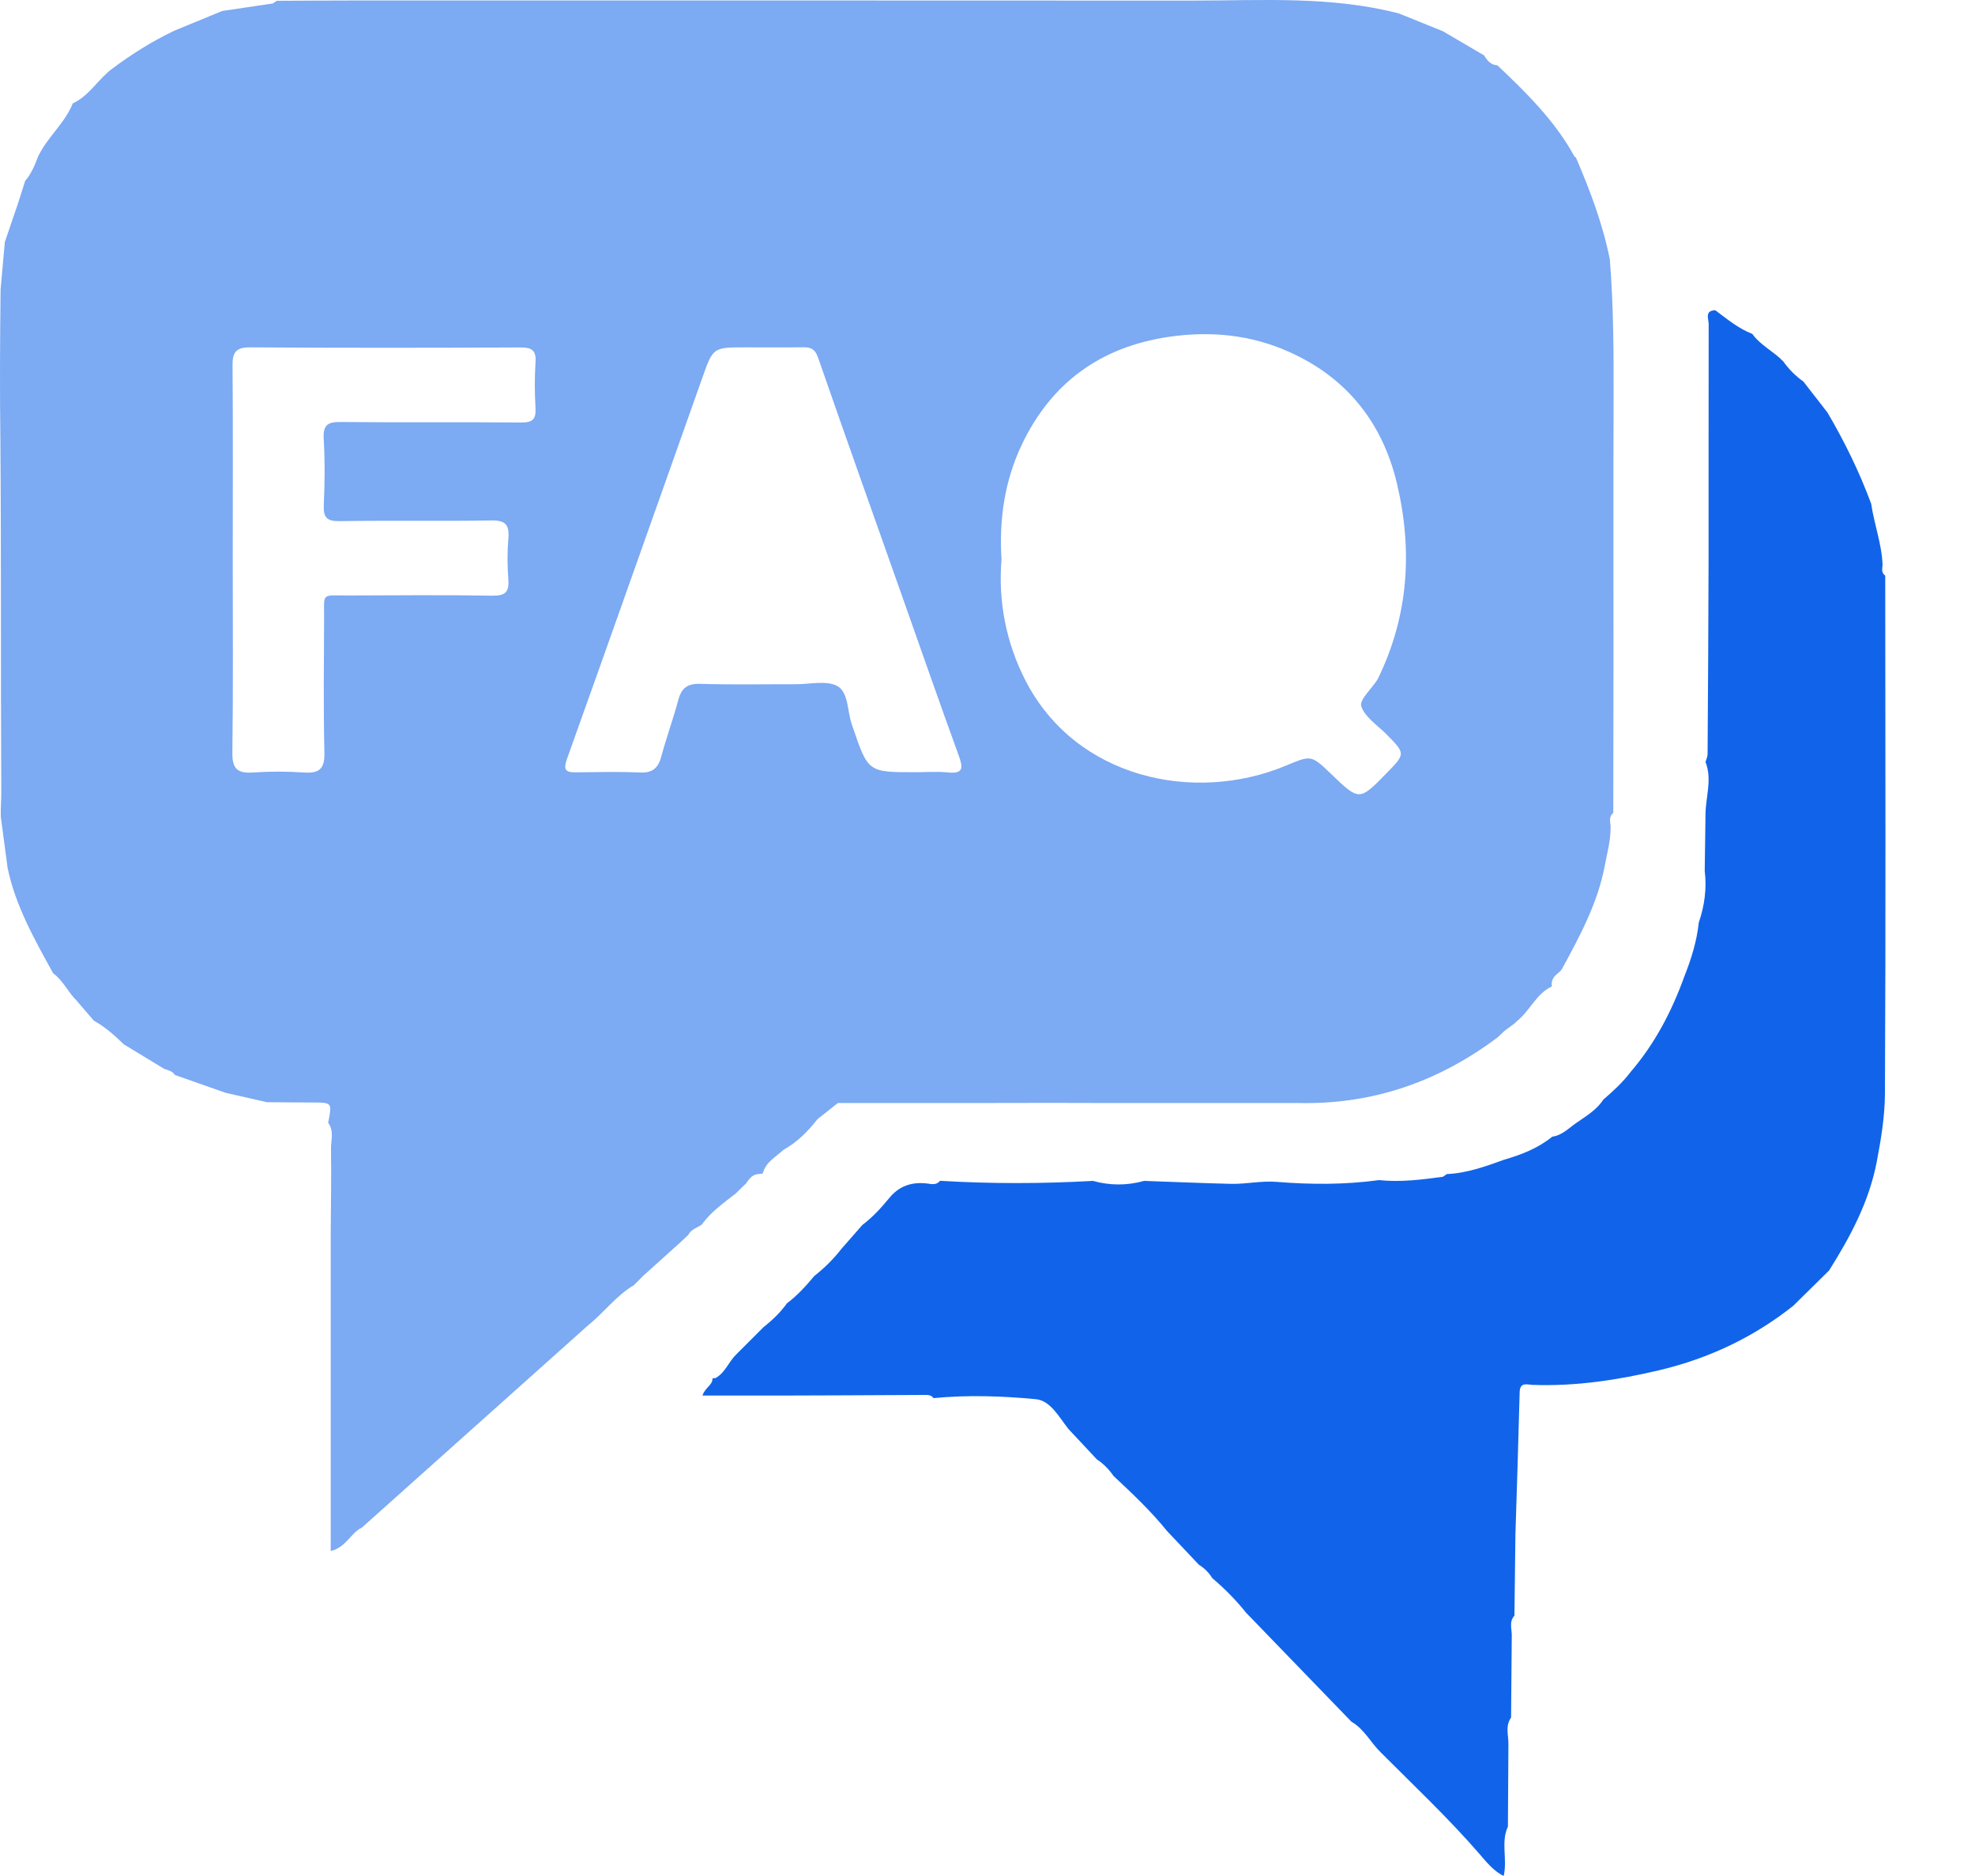<svg width="20" height="19" viewBox="0 0 20 19" fill="none" xmlns="http://www.w3.org/2000/svg">
<path d="M1.767 0.31C1.929 0.243 2.09 0.177 2.251 0.111C2.422 0.086 2.594 0.06 2.764 0.035C2.777 0.026 2.79 0.017 2.802 0.008C3.048 0.007 3.293 0.005 3.538 0.005C6.384 0.005 9.23 0.004 12.075 0.006C12.775 0.006 13.479 -0.043 14.168 0.137C14.316 0.197 14.463 0.257 14.611 0.316C14.75 0.398 14.89 0.48 15.029 0.561C15.06 0.613 15.096 0.658 15.163 0.661C15.458 0.941 15.747 1.224 15.944 1.585C15.946 1.59 15.954 1.591 15.958 1.594C16.102 1.928 16.23 2.268 16.302 2.626C16.341 3.11 16.341 3.595 16.34 4.08C16.337 4.949 16.339 5.817 16.339 6.686C16.339 7.201 16.338 7.717 16.337 8.233C16.286 8.274 16.309 8.328 16.31 8.378C16.311 8.509 16.276 8.635 16.252 8.762C16.181 9.146 15.997 9.483 15.814 9.82C15.805 9.83 15.796 9.839 15.787 9.848C15.739 9.885 15.702 9.926 15.716 9.993L15.716 9.99C15.558 10.063 15.495 10.233 15.367 10.337C15.357 10.346 15.348 10.355 15.339 10.364C15.304 10.39 15.27 10.414 15.236 10.44C15.212 10.462 15.188 10.485 15.165 10.507C14.564 10.958 13.892 11.191 13.136 11.171C12.964 11.171 12.791 11.171 12.619 11.171C12.447 11.171 12.274 11.171 12.103 11.171C11.93 11.171 11.758 11.171 11.586 11.171C11.413 11.171 11.241 11.171 11.069 11.171C10.93 11.171 10.792 11.17 10.653 11.17C10.448 11.17 10.242 11.17 10.037 11.171C9.864 11.171 9.691 11.171 9.518 11.171C9.347 11.171 9.175 11.171 9.004 11.171C8.831 11.171 8.658 11.171 8.485 11.171C8.416 11.225 8.347 11.28 8.278 11.335C8.181 11.459 8.072 11.569 7.933 11.646C7.855 11.719 7.753 11.77 7.724 11.885H7.727C7.706 11.888 7.684 11.891 7.662 11.893C7.607 11.905 7.582 11.949 7.552 11.989C7.54 12.001 7.527 12.013 7.514 12.025C7.493 12.045 7.472 12.066 7.451 12.087C7.328 12.184 7.198 12.273 7.106 12.404L7.107 12.402C7.06 12.436 6.998 12.449 6.97 12.507C6.946 12.529 6.922 12.552 6.898 12.575C6.77 12.69 6.643 12.805 6.515 12.92C6.482 12.953 6.45 12.985 6.418 13.017C6.238 13.123 6.115 13.295 5.955 13.423C5.191 14.106 4.428 14.789 3.665 15.471C3.55 15.525 3.504 15.674 3.349 15.708C3.349 14.621 3.349 13.549 3.349 12.477C3.351 12.197 3.356 11.916 3.352 11.635C3.351 11.547 3.385 11.453 3.323 11.371C3.364 11.166 3.364 11.167 3.166 11.166C3.012 11.166 2.858 11.164 2.704 11.163C2.565 11.131 2.425 11.1 2.285 11.068C2.114 11.007 1.942 10.947 1.771 10.887C1.746 10.848 1.704 10.839 1.664 10.826C1.527 10.743 1.391 10.66 1.254 10.577C1.161 10.487 1.065 10.4 0.95 10.337C0.891 10.268 0.832 10.2 0.773 10.131C0.687 10.046 0.638 9.929 0.538 9.857C0.351 9.516 0.157 9.177 0.077 8.79C0.054 8.617 0.031 8.443 0.008 8.271C0.008 8.248 0.008 8.225 0.008 8.203C0.01 8.134 0.014 8.065 0.013 7.996C0.007 6.819 0.013 5.641 0.004 4.463C-0.003 3.954 -0 3.443 0.006 2.933C0.021 2.772 0.035 2.612 0.049 2.451C0.092 2.324 0.136 2.197 0.179 2.07C0.204 1.991 0.23 1.911 0.255 1.832C0.317 1.76 0.352 1.674 0.385 1.587C0.478 1.389 0.659 1.248 0.739 1.042L0.742 1.045C0.905 0.967 0.993 0.804 1.132 0.699C1.332 0.549 1.542 0.417 1.767 0.31ZM10.142 5.665C10.107 6.089 10.187 6.509 10.386 6.895C10.897 7.886 12.094 8.138 13.013 7.758C13.277 7.649 13.274 7.641 13.48 7.839C13.765 8.113 13.765 8.113 14.039 7.833C14.236 7.632 14.235 7.633 14.033 7.43C13.944 7.341 13.82 7.261 13.785 7.153C13.764 7.09 13.886 6.979 13.944 6.89C13.947 6.885 13.95 6.88 13.953 6.875C14.264 6.239 14.307 5.574 14.146 4.896C13.999 4.278 13.635 3.822 13.05 3.562C12.662 3.389 12.255 3.35 11.833 3.412C11.142 3.515 10.645 3.878 10.347 4.504C10.176 4.865 10.116 5.252 10.142 5.665ZM9.269 7.821C9.379 7.821 9.489 7.812 9.596 7.823C9.757 7.84 9.754 7.777 9.709 7.653C9.515 7.12 9.328 6.583 9.139 6.048C8.853 5.239 8.565 4.431 8.284 3.621C8.255 3.538 8.214 3.516 8.136 3.517C7.941 3.52 7.746 3.518 7.55 3.518C7.224 3.518 7.221 3.517 7.114 3.821C6.656 5.11 6.202 6.4 5.741 7.688C5.696 7.814 5.744 7.823 5.843 7.822C6.055 7.82 6.268 7.814 6.48 7.824C6.607 7.83 6.665 7.78 6.697 7.661C6.748 7.47 6.817 7.283 6.868 7.092C6.901 6.967 6.962 6.921 7.096 6.926C7.417 6.936 7.739 6.929 8.06 6.93C8.203 6.93 8.373 6.888 8.482 6.95C8.592 7.013 8.58 7.201 8.625 7.334C8.628 7.345 8.633 7.355 8.636 7.366C8.791 7.821 8.791 7.821 9.269 7.821ZM2.357 5.661C2.357 6.315 2.362 6.97 2.353 7.623C2.351 7.788 2.406 7.834 2.561 7.824C2.732 7.812 2.906 7.812 3.077 7.824C3.233 7.834 3.289 7.788 3.285 7.623C3.275 7.17 3.28 6.717 3.282 6.264C3.283 5.997 3.249 6.032 3.524 6.031C4.012 6.029 4.499 6.025 4.987 6.033C5.119 6.035 5.157 5.994 5.148 5.868C5.137 5.731 5.136 5.592 5.148 5.455C5.16 5.316 5.121 5.268 4.972 5.271C4.461 5.28 3.95 5.27 3.44 5.278C3.308 5.28 3.273 5.24 3.279 5.113C3.289 4.889 3.291 4.665 3.278 4.442C3.27 4.298 3.325 4.272 3.454 4.274C4.062 4.28 4.67 4.274 5.278 4.279C5.391 4.28 5.429 4.248 5.423 4.134C5.414 3.98 5.413 3.824 5.423 3.67C5.432 3.544 5.382 3.518 5.266 3.519C4.353 3.523 3.441 3.524 2.529 3.518C2.39 3.518 2.354 3.568 2.355 3.699C2.36 4.353 2.357 5.008 2.357 5.661Z" fill="#7CAAF3"/>
<path d="M15.27 18.5C15.196 18.658 15.267 18.827 15.227 19C15.124 18.949 15.053 18.859 14.983 18.778C14.668 18.414 14.318 18.085 13.979 17.745C13.878 17.645 13.814 17.511 13.685 17.437C13.33 17.069 12.974 16.701 12.618 16.333C12.516 16.205 12.401 16.089 12.276 15.983C12.242 15.927 12.196 15.882 12.141 15.848C12.033 15.734 11.926 15.62 11.818 15.506C11.655 15.304 11.466 15.126 11.277 14.949C11.23 14.882 11.175 14.825 11.107 14.78C11.011 14.678 10.915 14.575 10.819 14.472C10.725 14.353 10.638 14.185 10.49 14.171C10.146 14.138 9.799 14.127 9.453 14.16C9.43 14.126 9.395 14.128 9.361 14.128C9.08 14.129 8.799 14.131 8.519 14.132C8.323 14.133 8.127 14.133 7.931 14.134C7.662 14.134 7.393 14.134 7.113 14.134C7.145 14.046 7.219 14.027 7.215 13.959L7.212 13.96C7.223 13.959 7.235 13.958 7.246 13.957C7.343 13.903 7.378 13.794 7.453 13.72C7.546 13.626 7.64 13.533 7.733 13.44C7.822 13.37 7.903 13.292 7.969 13.2C8.074 13.121 8.162 13.024 8.245 12.924C8.348 12.843 8.441 12.751 8.521 12.648C8.592 12.567 8.662 12.487 8.733 12.406C8.835 12.329 8.922 12.235 9.003 12.136C9.104 12.01 9.235 11.967 9.393 11.987C9.435 11.993 9.485 12.004 9.519 11.959C10.035 11.99 10.551 11.989 11.068 11.96C11.24 12.008 11.413 12.008 11.586 11.96C11.88 11.97 12.174 11.983 12.468 11.99C12.622 11.993 12.774 11.957 12.93 11.97C13.275 11.998 13.62 11.999 13.964 11.952C14.182 11.975 14.398 11.947 14.613 11.918C14.626 11.909 14.638 11.9 14.651 11.891C14.855 11.882 15.044 11.813 15.233 11.745C15.408 11.694 15.576 11.629 15.719 11.512C15.818 11.499 15.884 11.427 15.961 11.374C16.061 11.304 16.168 11.242 16.236 11.137C16.336 11.05 16.433 10.962 16.513 10.856C16.759 10.569 16.93 10.241 17.057 9.888C17.127 9.712 17.183 9.532 17.203 9.343C17.261 9.173 17.285 8.999 17.263 8.82C17.266 8.626 17.269 8.432 17.271 8.237C17.275 8.064 17.339 7.891 17.271 7.717C17.279 7.69 17.292 7.663 17.292 7.636C17.296 6.98 17.301 6.324 17.302 5.667C17.303 4.872 17.301 4.077 17.303 3.281C17.303 3.231 17.259 3.145 17.37 3.142C17.489 3.231 17.604 3.327 17.745 3.382C17.829 3.499 17.962 3.559 18.059 3.661C18.115 3.74 18.183 3.808 18.262 3.864C18.343 3.969 18.424 4.073 18.506 4.178C18.68 4.474 18.83 4.781 18.949 5.103C18.979 5.311 19.056 5.509 19.064 5.72C19.061 5.76 19.049 5.801 19.091 5.83C19.092 7.578 19.097 9.327 19.088 11.075C19.087 11.304 19.049 11.537 19.005 11.767C18.927 12.172 18.738 12.525 18.522 12.868C18.411 12.977 18.3 13.087 18.189 13.196C18.18 13.205 18.171 13.214 18.162 13.223C17.759 13.544 17.304 13.758 16.805 13.877C16.383 13.977 15.956 14.042 15.519 14.026C15.467 14.024 15.392 13.993 15.389 14.099C15.377 14.58 15.361 15.061 15.346 15.543C15.343 15.816 15.339 16.089 15.336 16.363C15.277 16.428 15.313 16.505 15.309 16.577C15.307 16.85 15.304 17.123 15.302 17.396C15.238 17.485 15.28 17.584 15.275 17.679C15.274 17.952 15.272 18.226 15.27 18.5Z" fill="#1164E9"/>
</svg>
